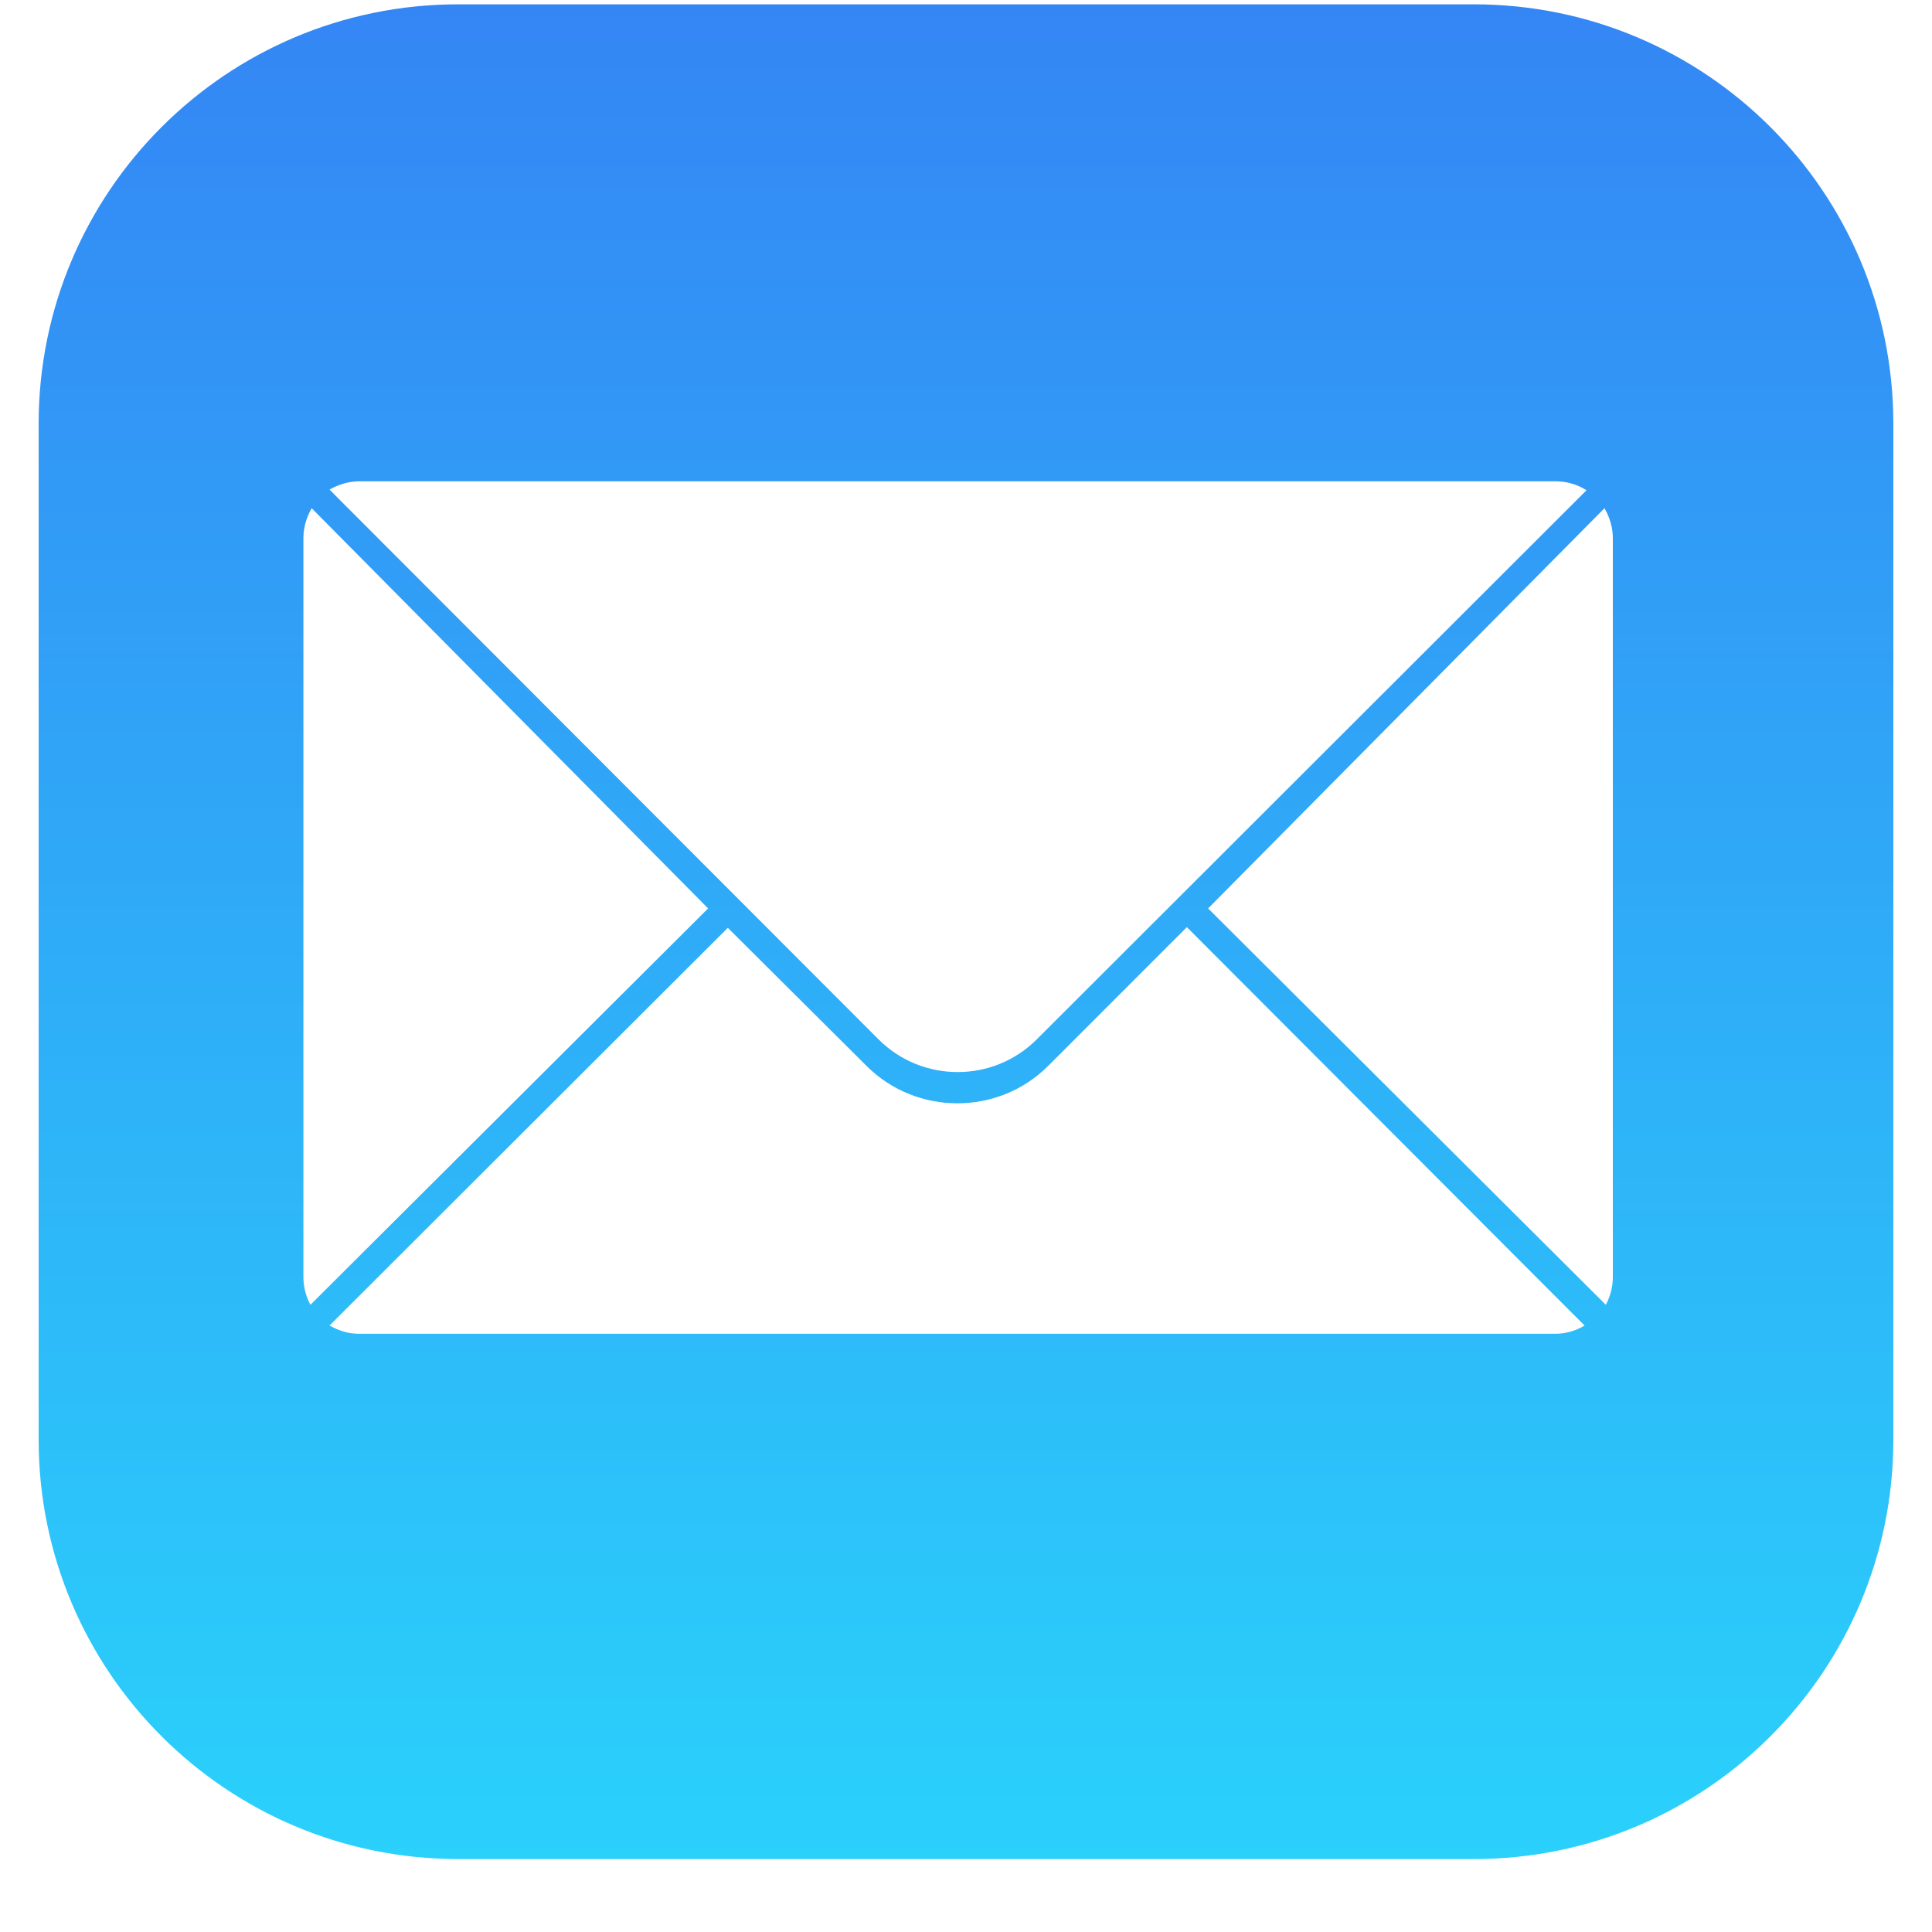  <svg
        width="25"
        height="25"
        viewBox="0 0 25 25"
        fill="none"
        xmlns="http://www.w3.org/2000/svg">
        <g filter="url(#filter0_i_13142_77908)">
          <g clip-path="url(#clip0_13142_77908)">
            <path
              d="M5.929 0.5H19.071C22.071 0.5 24.5 2.929 24.5 5.929V19.071C24.5 22.071 22.071 24.5 19.071 24.5H5.929C2.929 24.5 0.5 22.071 0.5 19.071V5.929C0.5 2.929 2.929 0.5 5.929 0.5Z"
              fill="url(#paint0_linear_13142_77908)"></path>
            <path
              d="M20.132 6.672H4.653C4.512 6.672 4.38 6.713 4.264 6.779L4.429 6.945L11.37 13.895C11.933 14.457 12.851 14.457 13.414 13.895L20.529 6.788C20.413 6.713 20.273 6.672 20.132 6.672Z"
              fill="white"></path>
            <path
              d="M20.87 7.408C20.87 7.268 20.828 7.135 20.762 7.02L15.633 12.199L20.779 17.328C20.837 17.221 20.87 17.096 20.87 16.972V7.408Z"
              fill="white"></path>
            <path
              d="M3.926 7.408C3.926 7.268 3.967 7.135 4.033 7.02L9.163 12.199L4.017 17.328C3.959 17.221 3.926 17.096 3.926 16.972V7.408Z"
              fill="white"></path>
            <path
              d="M15.358 12.441L13.563 14.237C12.918 14.882 11.859 14.882 11.213 14.237L9.418 12.45L4.264 17.596C4.38 17.662 4.504 17.703 4.644 17.703H20.124C20.264 17.703 20.397 17.662 20.504 17.596L20.198 17.29L15.358 12.441Z"
              fill="white"></path>
          </g>
        </g>
        <defs>
          <filter
            id="filter0_i_13142_77908"
            x="0.5"
            y="0.056"
            width="24"
            height="24.444"
            filterUnits="userSpaceOnUse"
            color-interpolation-filters="sRGB">
            <feFlood flood-opacity="0" result="BackgroundImageFix"></feFlood>
            <feBlend
              mode="normal"
              in="SourceGraphic"
              in2="BackgroundImageFix"
              result="shape"></feBlend>
            <feColorMatrix
              in="SourceAlpha"
              type="matrix"
              values="0 0 0 0 0 0 0 0 0 0 0 0 0 0 0 0 0 0 127 0"
              result="hardAlpha"></feColorMatrix>
            <feOffset dy="-0.444"></feOffset>
            <feGaussianBlur stdDeviation="0.222"></feGaussianBlur>
            <feComposite
              in2="hardAlpha"
              operator="arithmetic"
              k2="-1"
              k3="1"></feComposite>
            <feColorMatrix
              type="matrix"
              values="0 0 0 0 0 0 0 0 0 0 0 0 0 0 0 0 0 0 0.03 0"></feColorMatrix>
            <feBlend
              mode="normal"
              in2="shape"
              result="effect1_innerShadow_13142_77908"></feBlend>
          </filter>
          <linearGradient
            id="paint0_linear_13142_77908"
            x1="12.5"
            y1="0.5"
            x2="12.5"
            y2="24.5"
            gradientUnits="userSpaceOnUse">
            <stop stop-color="#3486F4"></stop>
            <stop offset="1" stop-color="#2AD1FB"></stop>
          </linearGradient>
          <clipPath id="clip0_13142_77908">
            <rect
              x="0.5"
              y="0.5"
              width="24"
              height="24"
              rx="3.556"
              fill="white"></rect>
          </clipPath>
        </defs>
      </svg>